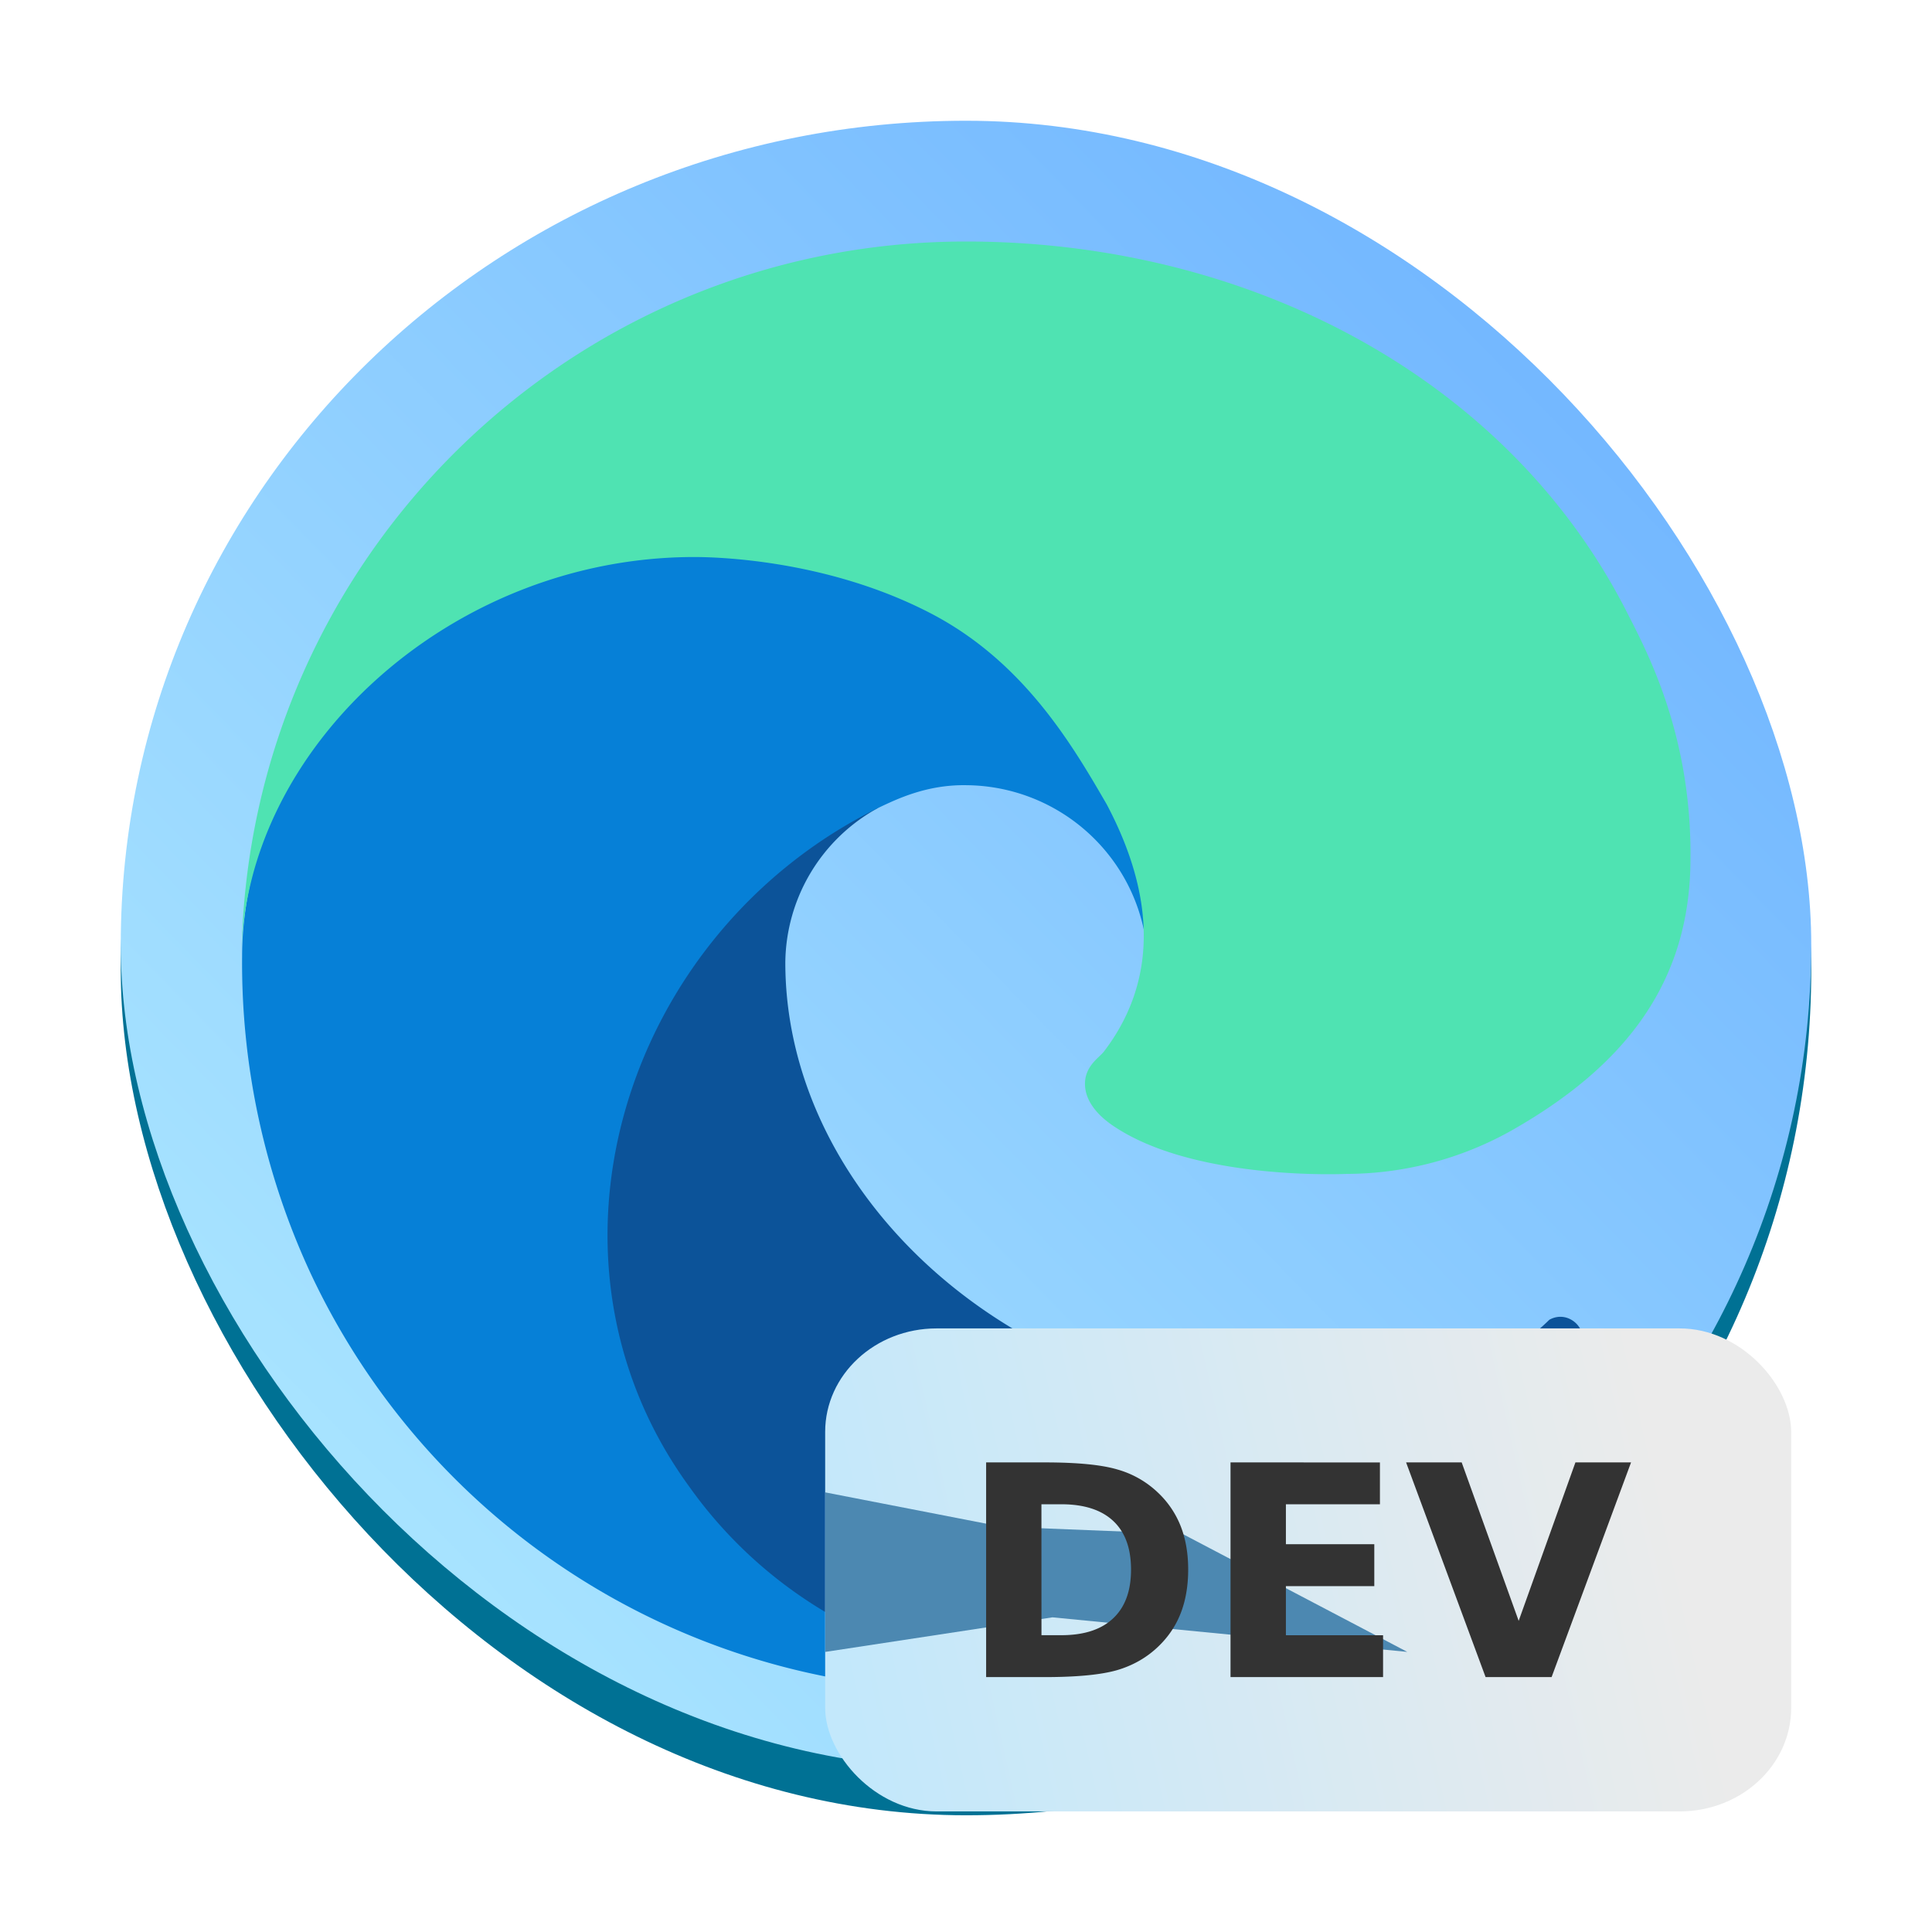 <svg xmlns="http://www.w3.org/2000/svg" width="48" height="48" xmlns:v="https://vecta.io/nano"><defs><linearGradient id="A" x1="3" x2="45" y1="43.95" y2="3" gradientUnits="userSpaceOnUse"><stop offset="0" stop-color="#b3edff"/><stop offset="1" stop-color="#68aeff"/></linearGradient><filter id="B" x="-.003" y="-1.003" width="1.005" height="3.006" color-interpolation-filters="sRGB"><feGaussianBlur stdDeviation="0.023 3.066"/></filter><linearGradient id="C" x1="21.226" y1="42.88" x2="41.691" y2="38.284" gradientUnits="userSpaceOnUse"><stop offset="0" stop-color="#c3e8fb"/><stop offset="1" stop-color="#ebebeb"/></linearGradient></defs><rect width="42" height="42" x="3" y="3.1" rx="21" fill="#007194" paint-order="stroke fill markers"/><rect width="42" height="40.95" x="3" y="3" rx="21" ry="20.475" fill="url(#A)"/><path fill="#0c5399" d="M38.492 32.79c-1.724 1.696-4.401 2.1-6.53 2.11-6.654 0-12.451-5.117-12.451-10.99a4.43 4.43 0 0 1 2.31-3.84c-6.018.253-7.565 6.525-7.565 10.199 0 10.387 9.575 11.44 11.638 11.44 1.112 0 2.79-.323 3.797-.641l.183-.061a18.05 18.05 0 0 0 9.365-7.424c.313-.492-.238-1.077-.748-.793z"/><path fill="#0680d7" d="M20.328 39.943a11.1 11.1 0 0 1-3.198-3c-4.156-5.694-1.632-13.758 4.692-16.872.44-.207 1.189-.58 2.186-.563a4.55 4.55 0 0 1 3.612 1.828 4.5 4.5 0 0 1 .895 2.624c0-.03 3.439-11.192-11.25-11.192-6.173 0-11.25 5.857-11.25 10.996a18.3 18.3 0 0 0 1.703 7.874 18 18 0 0 0 21.99 9.435c-2.966.935-6.732.524-9.37-1.124z"/><path fill="#4fe3b2" d="M27.42 26.133c-.114.147-.464.351-.464.796 0 .367.24.72.663 1.016 2.023 1.406 5.835 1.22 5.845 1.22a8.4 8.4 0 0 0 4.255-1.173c2.645-1.545 4.273-3.577 4.28-6.638.037-3.152-1.125-5.247-1.594-6.174C37.425 9.352 30.993 6 23.999 6 14.156 6 6.14 13.904 6 23.743c.067-5.137 5.175-9.904 11.25-9.904.492 0 3.299.048 5.906 1.416 2.297 1.206 3.5 3.28 4.338 4.725 1.216 2.294 1.268 4.402-.073 6.153z"/><rect width="24" height="12" x="20.501" y="33.004" fill="url(#C)" rx="2.769" ry="2.571"/><path d="M20.518 35.256l6.172 1.578 6.327.332 7.864 5.428-12.415-1.59-7.948 1.59z" transform="matrix(.71 0 0 .54 5.938 18.04)" fill="#4c88b1" fill-rule="evenodd" filter="url(#B)"/><path fill="#333" d="M24.5 36.333v5.334h1.45q1.2 0 1.801-.172.6-.176 1.029-.59.375-.36.557-.832.183-.475.183-1.078 0-.597-.183-1.07a2.3 2.3 0 0 0-.557-.831 2.4 2.4 0 0 0-1.022-.586q-.593-.175-1.807-.175zm6.072 0v5.334h3.79v-1.04h-2.414v-1.22h2.196v-1.041h-2.196v-.992h2.336v-1.04zm4.362 0 1.975 5.334h1.64l1.974-5.334h-1.382l-1.41 3.937-1.416-3.937zm-9.06 1.04h.494q.847 0 1.29.415.442.414.442 1.207.001.795-.445 1.213-.443.418-1.287.418h-.493z"/></svg>